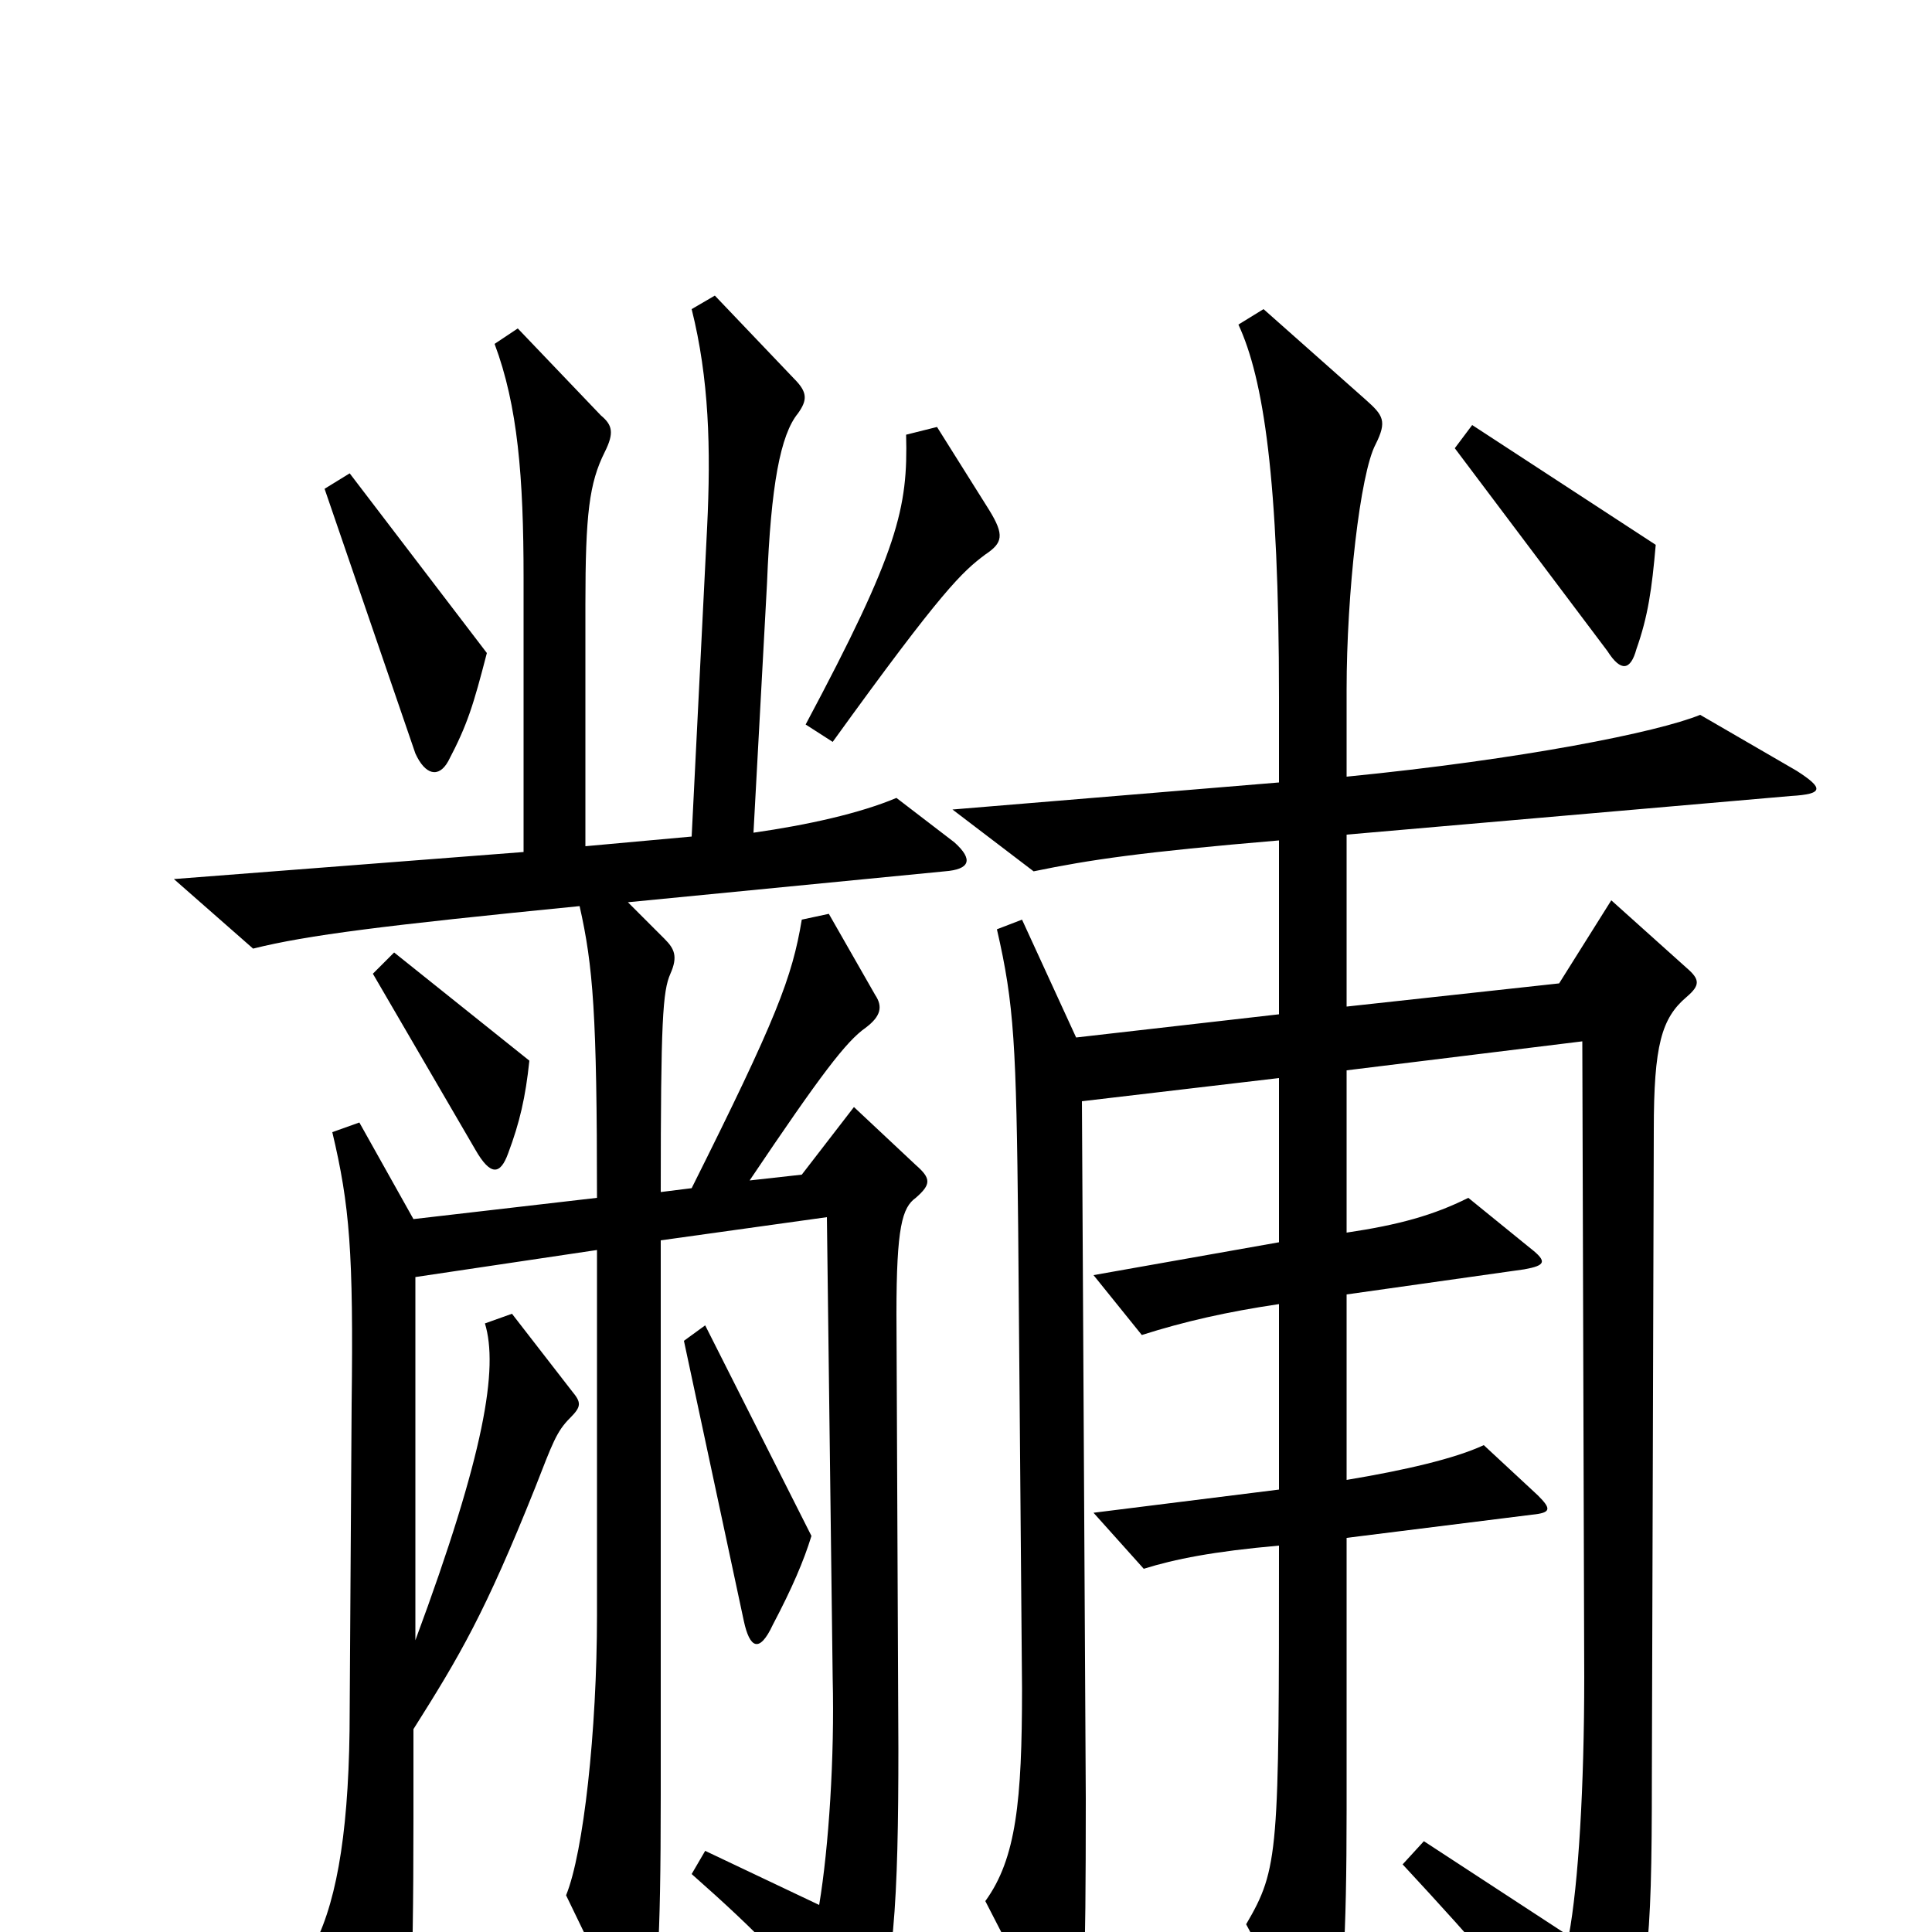 <svg xmlns="http://www.w3.org/2000/svg" viewBox="0 -1000 1000 1000">
	<path fill="#000000" d="M857 -718L762 -780L753 -768L832 -663C839 -652 844 -653 847 -664C853 -681 855 -695 857 -718ZM512 -736L485 -779L469 -775C470 -737 465 -715 417 -625L431 -616C488 -695 498 -704 510 -713C519 -719 520 -723 512 -736ZM252 -662L181 -755L168 -747L215 -610C220 -599 227 -597 232 -606C242 -625 245 -635 252 -662ZM274 -451L204 -507L193 -496L246 -405C254 -391 259 -392 263 -403C269 -419 272 -432 274 -451ZM494 -564L464 -587C445 -579 418 -573 390 -569L397 -698C399 -749 404 -775 413 -786C418 -793 418 -797 411 -804L370 -847L358 -840C367 -804 368 -768 366 -727L358 -567L303 -562V-687C303 -734 305 -750 313 -766C318 -776 317 -780 311 -785L268 -830L256 -822C268 -790 271 -753 271 -701V-559L90 -545L131 -509C159 -516 199 -521 300 -531C307 -500 309 -475 309 -380L214 -369L186 -419L172 -414C181 -376 183 -352 182 -273L181 -115C181 -56 175 -18 163 6L196 68C201 77 204 78 208 69C212 60 214 32 214 -59V-105C238 -143 251 -165 277 -230C286 -253 288 -259 295 -266C301 -272 301 -274 296 -280L265 -320L251 -315C258 -292 251 -248 215 -151V-339L309 -353V-164C309 -104 302 -41 293 -19L323 43C330 58 332 58 336 44C340 28 342 10 342 -71V-358L428 -370L431 -131C432 -91 429 -44 424 -14L365 -42L358 -30C392 0 414 22 434 52C440 61 443 62 449 53C463 30 465 -19 465 -95L464 -320C464 -365 467 -375 474 -380C482 -387 482 -390 474 -397L442 -427L415 -392L388 -389C425 -444 438 -461 448 -468C456 -474 457 -479 453 -485L429 -527L415 -524C410 -494 402 -473 358 -385L342 -383C342 -472 343 -487 347 -496C351 -505 349 -509 344 -514L325 -533L489 -549C502 -550 504 -555 494 -564ZM930 -601L880 -630C858 -621 788 -607 697 -598V-643C697 -693 704 -755 712 -770C718 -782 716 -785 707 -793L654 -840L641 -832C654 -804 662 -752 662 -639V-595L493 -581L535 -549C564 -555 591 -559 662 -565V-475L557 -463L529 -524L516 -519C525 -480 526 -459 527 -365L529 -126C529 -68 526 -38 510 -16L545 52C550 62 553 62 557 53C561 45 562 22 562 -69L560 -430L662 -442V-357L566 -340L591 -309C613 -316 635 -321 662 -325V-229L566 -217L592 -188C608 -193 628 -197 662 -200C662 -41 662 -33 645 -4L675 52C682 65 686 66 690 53C695 36 697 3 697 -63V-204L793 -216C803 -217 803 -219 796 -226L768 -252C753 -245 727 -239 697 -234V-330L789 -343C800 -345 801 -347 792 -354L760 -380C742 -371 724 -366 697 -362V-446L819 -461L820 -132C820 -75 817 -25 812 2L737 -47L726 -35C765 7 791 37 819 74C828 86 832 85 836 75C853 27 855 11 855 -80L856 -415C856 -459 860 -473 873 -484C880 -490 880 -493 873 -499L834 -534L807 -491L697 -479V-568L927 -588C944 -589 944 -592 930 -601ZM420 -205L365 -314L354 -306L385 -161C388 -147 393 -144 400 -159C410 -178 416 -192 420 -205Z"/>
</svg>